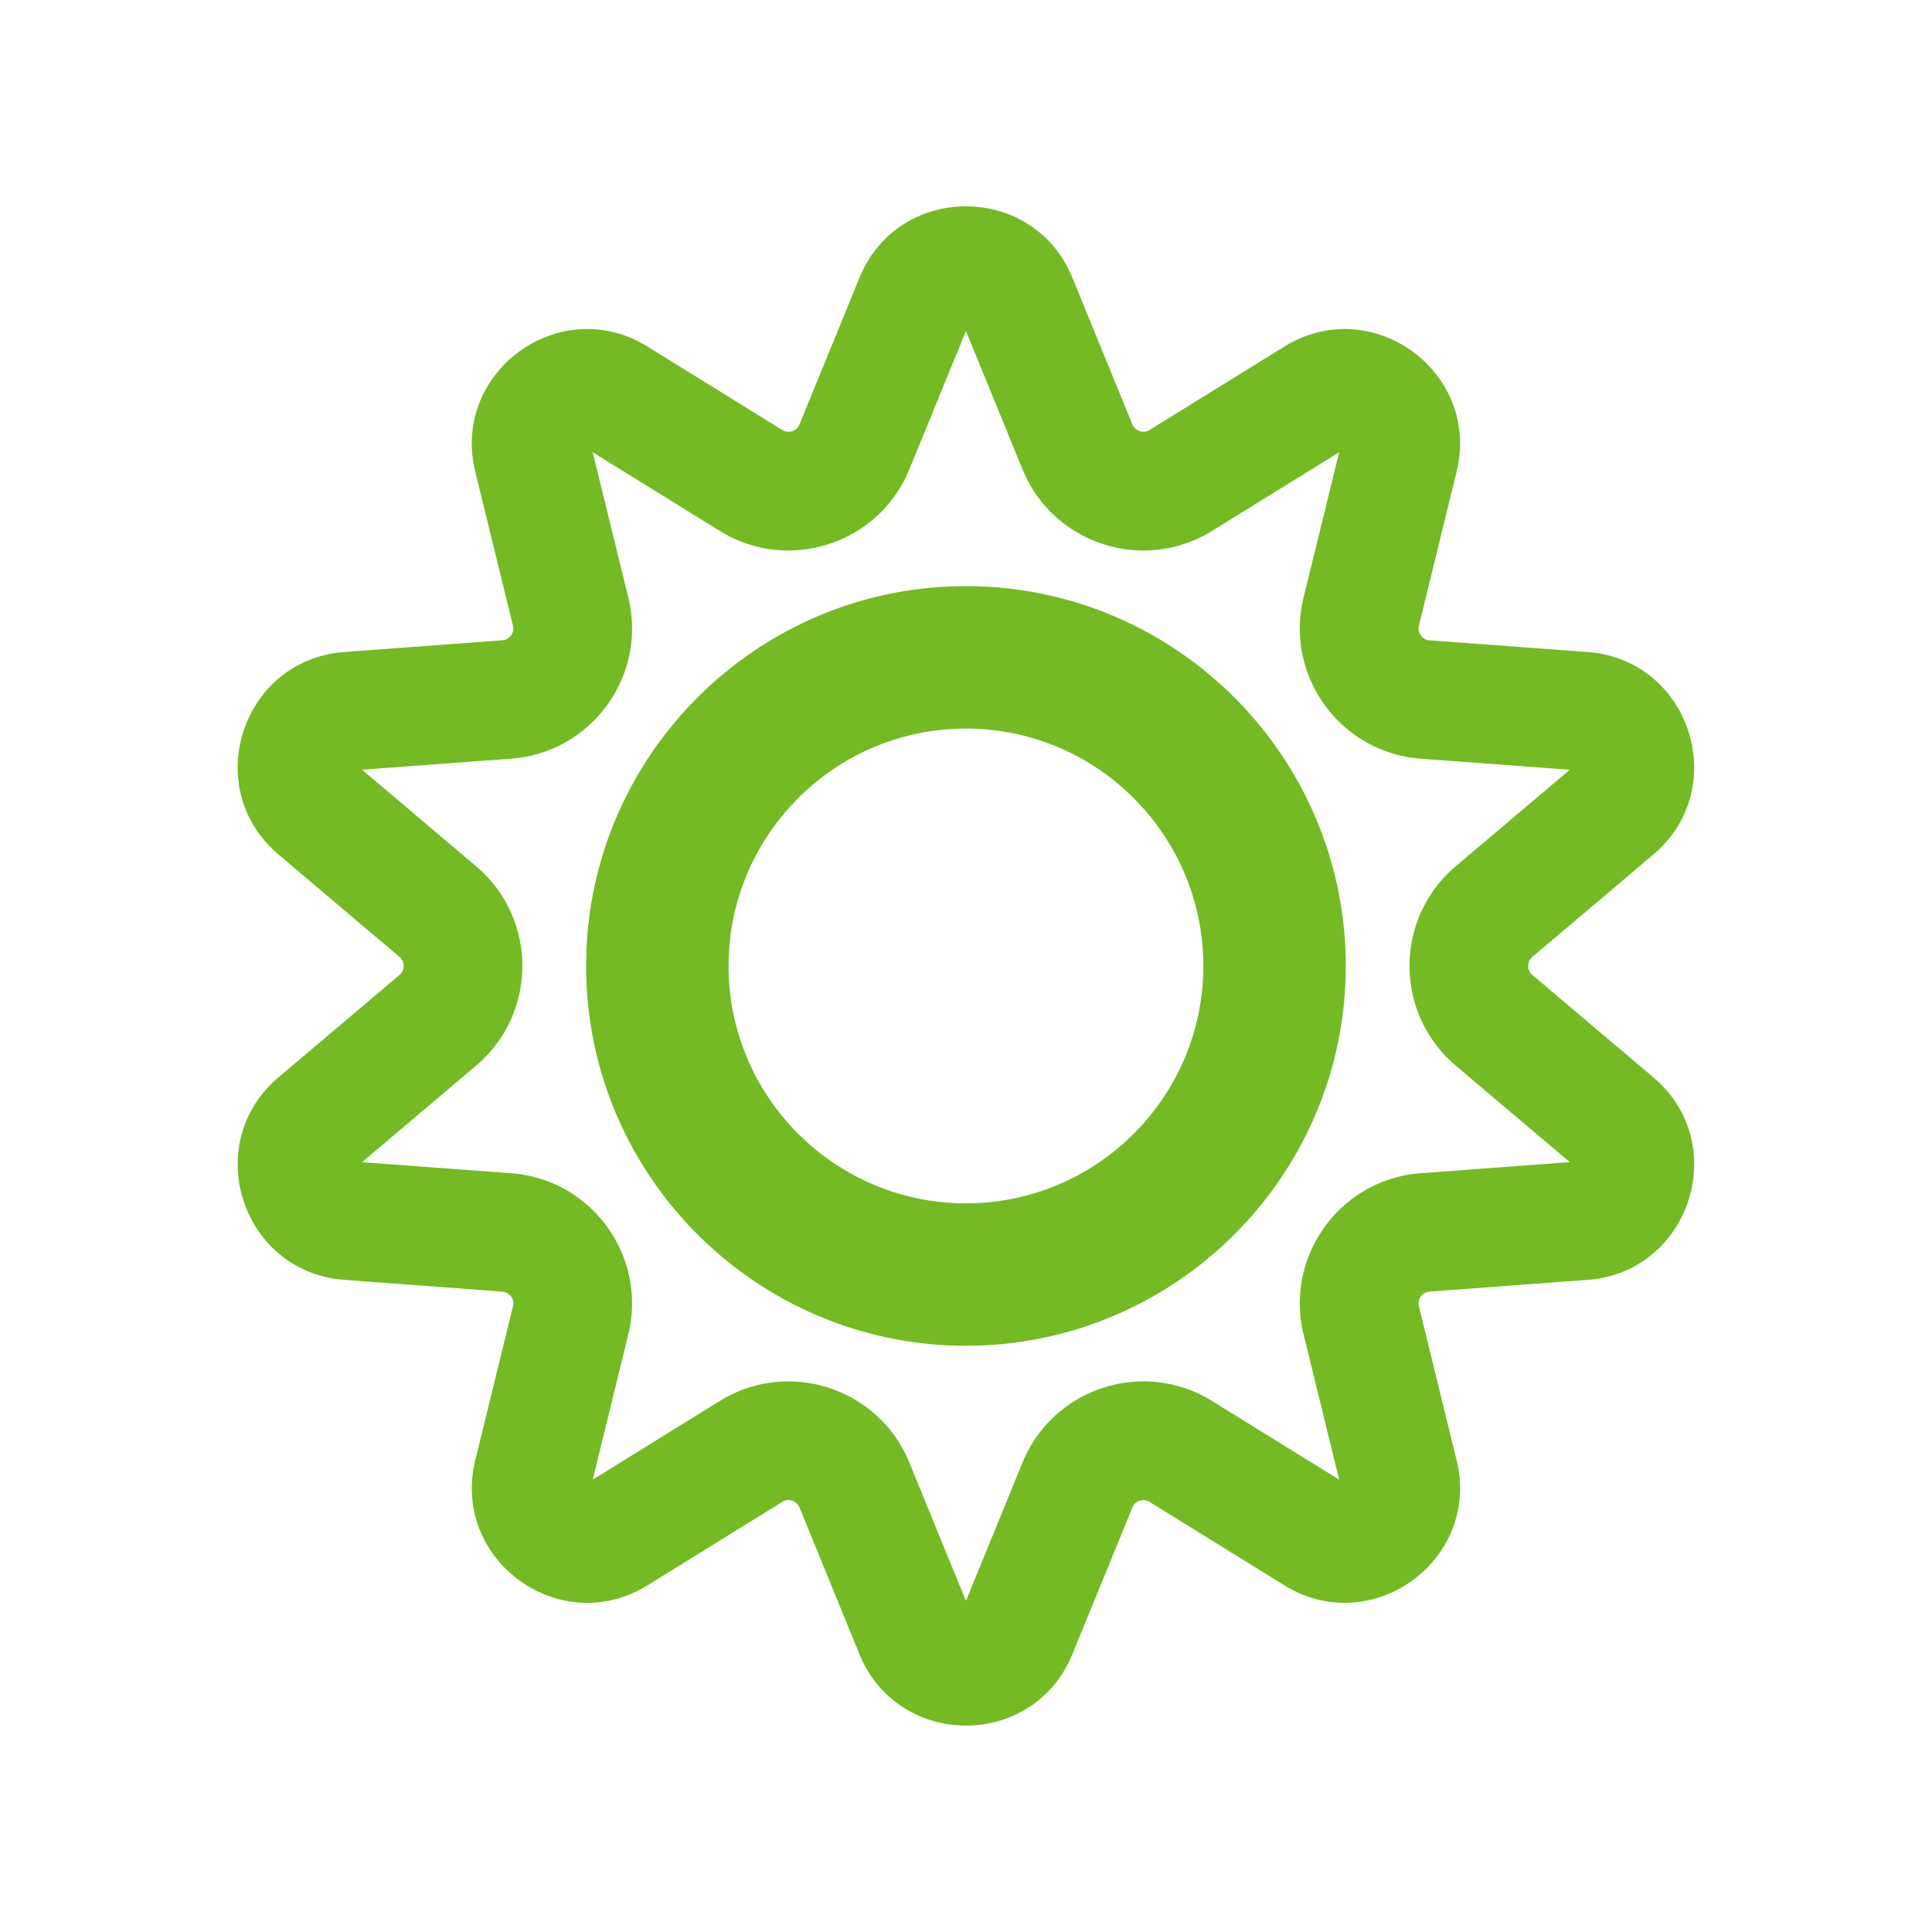 <?xml version="1.0" encoding="UTF-8" standalone="no"?>
<!-- Created with Inkscape (http://www.inkscape.org/) -->

<svg
   xmlns:dc="http://purl.org/dc/elements/1.1/"
   xmlns:cc="http://creativecommons.org/ns#"
   xmlns:rdf="http://www.w3.org/1999/02/22-rdf-syntax-ns#"
   xmlns:svg="http://www.w3.org/2000/svg"
   xmlns="http://www.w3.org/2000/svg"
   xmlns:xlink="http://www.w3.org/1999/xlink"
   xmlns:sodipodi="http://sodipodi.sourceforge.net/DTD/sodipodi-0.dtd"
   xmlns:inkscape="http://www.inkscape.org/namespaces/inkscape"
   width="210mm"
   height="210mm"
   viewBox="0 0 210 210"
   version="1.1"
   id="svg8"
   inkscape:version="0.92.2 5c3e80d, 2017-08-06"
   sodipodi:docname="work.svg">
  <defs
     id="defs2">
    <symbol
       id="lightbulb">
      <title
         id="lightbulb-title">Lightbulb</title>
      <path
         style="stroke-width:0.265"
         inkscape:connector-curvature="0"
         d="M 71.967,113.242 V 120.65 c 0,2.765 -1.767,5.115 -4.233,5.987 v 2.479 c 0,3.507 -2.843,6.35 -6.35,6.35 H 40.217 c -3.507,0 -6.35,-2.843 -6.35,-6.35 v -2.479 C 31.401,125.765 29.633,123.415 29.633,120.65 v -7.408 c 0,-1.753 1.422,-3.175 3.175,-3.175 h 35.983 c 1.753,0 3.175,1.422 3.175,3.175 z m -38.1,-66.675 c 0,-9.337 7.596,-16.933 16.933,-16.933 2.338,0 4.233,-1.895 4.233,-4.233 0,-2.338 -1.895,-4.233 -4.233,-4.233 -14.006,0 -25.4,11.394 -25.4,25.4 0,2.338 1.895,4.233 4.233,4.233 2.338,0 4.233,-1.895 4.233,-4.233 z M 50.8,12.7 c 18.715,0 33.867,15.148 33.867,33.867 0,20.532 -9.891,16.001 -21.426,42.333 H 38.359 C 26.807,62.529 16.933,67.17 16.933,46.567 16.933,27.851 32.082,12.7 50.8,12.7 M 50.8,0 C 25.084,0 4.233,20.85 4.233,46.567 c 0,26.916 13.678,24.22 23.949,50.978 C 29.122,99.992 31.482,101.6 34.103,101.6 H 67.497 c 2.621,0 4.981,-1.608 5.92,-4.055 C 83.689,70.787 97.367,73.483 97.367,46.567 97.367,20.85 76.516,0 50.8,0 Z"
         id="path69581" />
    </symbol>
    <symbol
       id="sun">
      <title
         id="sun-title">Sun</title>
      <path
         style="stroke-width:0.265"
         inkscape:connector-curvature="0"
         d="M 58.239,129.1 52.891,116.023 a 1.056,1.056 0 0 0 -1.537,-0.499 l -12.013,7.436 c -7.796,4.826 -17.541,-2.254 -15.36,-11.16 L 27.341,98.077 A 1.056,1.056 0 0 0 26.391,96.77 L 12.302,95.724 C 3.159,95.047 -0.565,83.592 6.435,77.667 L 17.219,68.54 a 1.056,1.056 0 0 0 0,-1.616 L 6.435,57.797 C -0.564,51.875 3.156,40.419 12.302,39.741 l 14.089,-1.045 a 1.056,1.056 0 0 0 0.95,-1.307 L 23.981,23.665 C 21.801,14.76 31.543,7.679 39.341,12.505 l 12.013,7.436 a 1.056,1.056 0 0 0 1.537,-0.499 L 58.239,6.365 c 3.47,-8.485 15.515,-8.488 18.986,0 L 82.572,19.442 a 1.057,1.057 0 0 0 1.537,0.499 l 12.013,-7.436 c 7.796,-4.825 17.541,2.252 15.36,11.16 l -3.36,13.723 a 1.057,1.057 0 0 0 0.95,1.307 l 14.089,1.045 c 9.142,0.678 12.867,12.132 5.867,18.057 l -10.784,9.127 a 1.056,1.056 0 0 0 0,1.616 l 10.784,9.127 c 7.014,5.938 3.26,17.38 -5.867,18.057 l -14.089,1.045 a 1.056,1.056 0 0 0 -0.95,1.308 l 3.36,13.722 c 2.18,8.905 -7.563,15.986 -15.36,11.16 L 84.109,115.524 a 1.057,1.057 0 0 0 -1.537,0.499 l -5.348,13.077 c -3.482,8.514 -15.524,8.465 -18.986,0 z m 4.449,-17.084 5.044,12.334 5.044,-12.334 c 2.727,-6.668 10.789,-9.278 16.905,-5.492 l 11.33,7.013 -3.169,-12.943 C 96.129,93.597 101.117,86.746 108.289,86.214 l 13.289,-0.986 -10.172,-8.608 c -5.499,-4.654 -5.489,-13.129 2.7e-4,-17.775 L 121.578,50.237 108.289,49.251 C 101.106,48.717 96.132,41.856 97.842,34.871 L 101.011,21.928 89.681,28.941 C 83.555,32.732 75.498,30.105 72.776,23.448 L 67.732,11.115 62.688,23.449 c -2.727,6.667 -10.789,9.278 -16.904,5.493 L 34.453,21.928 37.622,34.871 c 1.713,6.997 -3.276,13.848 -10.448,14.38 l -13.288,0.986 10.171,8.609 c 5.499,4.653 5.489,13.128 0,17.774 l -10.172,8.609 13.289,0.986 c 7.184,0.533 12.158,7.394 10.448,14.38 l -3.169,12.943 11.33,-7.013 c 6.135,-3.798 14.187,-1.151 16.904,5.492 z M 67.733,101.6 c -18.674,0 -33.867,-15.193 -33.867,-33.867 0,-18.674 15.192,-33.867 33.867,-33.867 C 86.407,33.867 101.6,49.059 101.6,67.733 101.6,86.407 86.407,101.6 67.733,101.6 Z m 0,-55.033 c -11.671,0 -21.167,9.495 -21.167,21.167 0,11.671 9.495,21.167 21.167,21.167 C 79.405,88.9 88.9,79.405 88.9,67.733 88.9,56.062 79.405,46.567 67.733,46.567 Z"
         id="path69681" />
    </symbol>
    <symbol
       id="share-square">
      <title
         id="share-square-title">Share Square</title>
      <path
         style="stroke-width:0.265"
         inkscape:connector-curvature="0"
         d="M 148.679,41.82 110.58,3.729 C 102.639,-4.213 88.9,1.349 88.9,12.708 V 27.842 C 77.668,28.34 66.667,29.575 56.949,32.602 47.644,35.499 40.262,39.899 35.012,45.678 28.633,52.705 25.4,61.542 25.4,71.951 c 0,16.324 8.778,29.754 22.455,38.301 9.934,6.22 22.555,-3.347 18.791,-14.748 C 62.541,83.037 62.107,76.739 88.9,74.665 V 88.9 c 0,11.375 13.75,16.91 21.68,8.98 l 38.099,-38.1 c 4.961,-4.958 4.961,-13.002 0,-17.96 z M 101.6,88.9 V 61.426 C 67.551,61.934 44.051,67.561 54.586,99.483 46.776,94.602 38.1,85.746 38.1,71.951 38.1,43.023 72.268,40.479 101.6,40.24 V 12.7 l 38.1,38.1 z m 6.546,22.355 a 21.87,21.87 0 0 0 5.549,-2.461 c 2.11,-1.31 4.838,0.219 4.838,2.702 v 11.27 c 0,7.014 -5.686,12.7 -12.7,12.7 H 12.7 c -7.014,0 -12.7,-5.686 -12.7,-12.7 V 29.633 c 0,-7.014 5.686,-12.7 12.7,-12.7 h 34.925 c 1.753,0 3.175,1.422 3.175,3.175 v 1.187 c 0,1.301 -0.79,2.479 -2.003,2.951 -3.625,1.41 -6.984,3.052 -10.067,4.917 A 3.212,3.212 0 0 1 37.068,29.633 H 14.287 a 1.587,1.587 0 0 0 -1.587,1.587 v 89.958 a 1.587,1.587 0 0 0 1.587,1.587 h 89.958 a 1.587,1.587 0 0 0 1.587,-1.587 V 114.309 c 0,-1.421 0.947,-2.661 2.312,-3.054 z"
         id="path69649" />
    </symbol>
  </defs>
  <sodipodi:namedview
     id="base"
     pagecolor="#ffffff"
     bordercolor="#666666"
     borderopacity="1.0"
     inkscape:pageopacity="0.0"
     inkscape:pageshadow="2"
     inkscape:zoom="0.35"
     inkscape:cx="-1.1428918"
     inkscape:cy="560"
     inkscape:document-units="mm"
     inkscape:current-layer="layer1"
     showgrid="false"
     inkscape:window-width="1552"
     inkscape:window-height="910"
     inkscape:window-x="233"
     inkscape:window-y="0"
     inkscape:window-maximized="0"
     inkscape:snap-global="true" />
  <g
     inkscape:label="Ebene 1"
     inkscape:groupmode="layer"
     id="layer1"
     transform="translate(0,-87)">
    <use
       id="use137286"
       style="fill:#73ba25;fill-opacity:1;stroke:none"
       xlink:href="#sun"
       x="0"
       y="0"
       width="100%"
       height="100%"
       transform="matrix(1.219,0,0,1.219,22.428,109.428)" />
  </g>
</svg>
